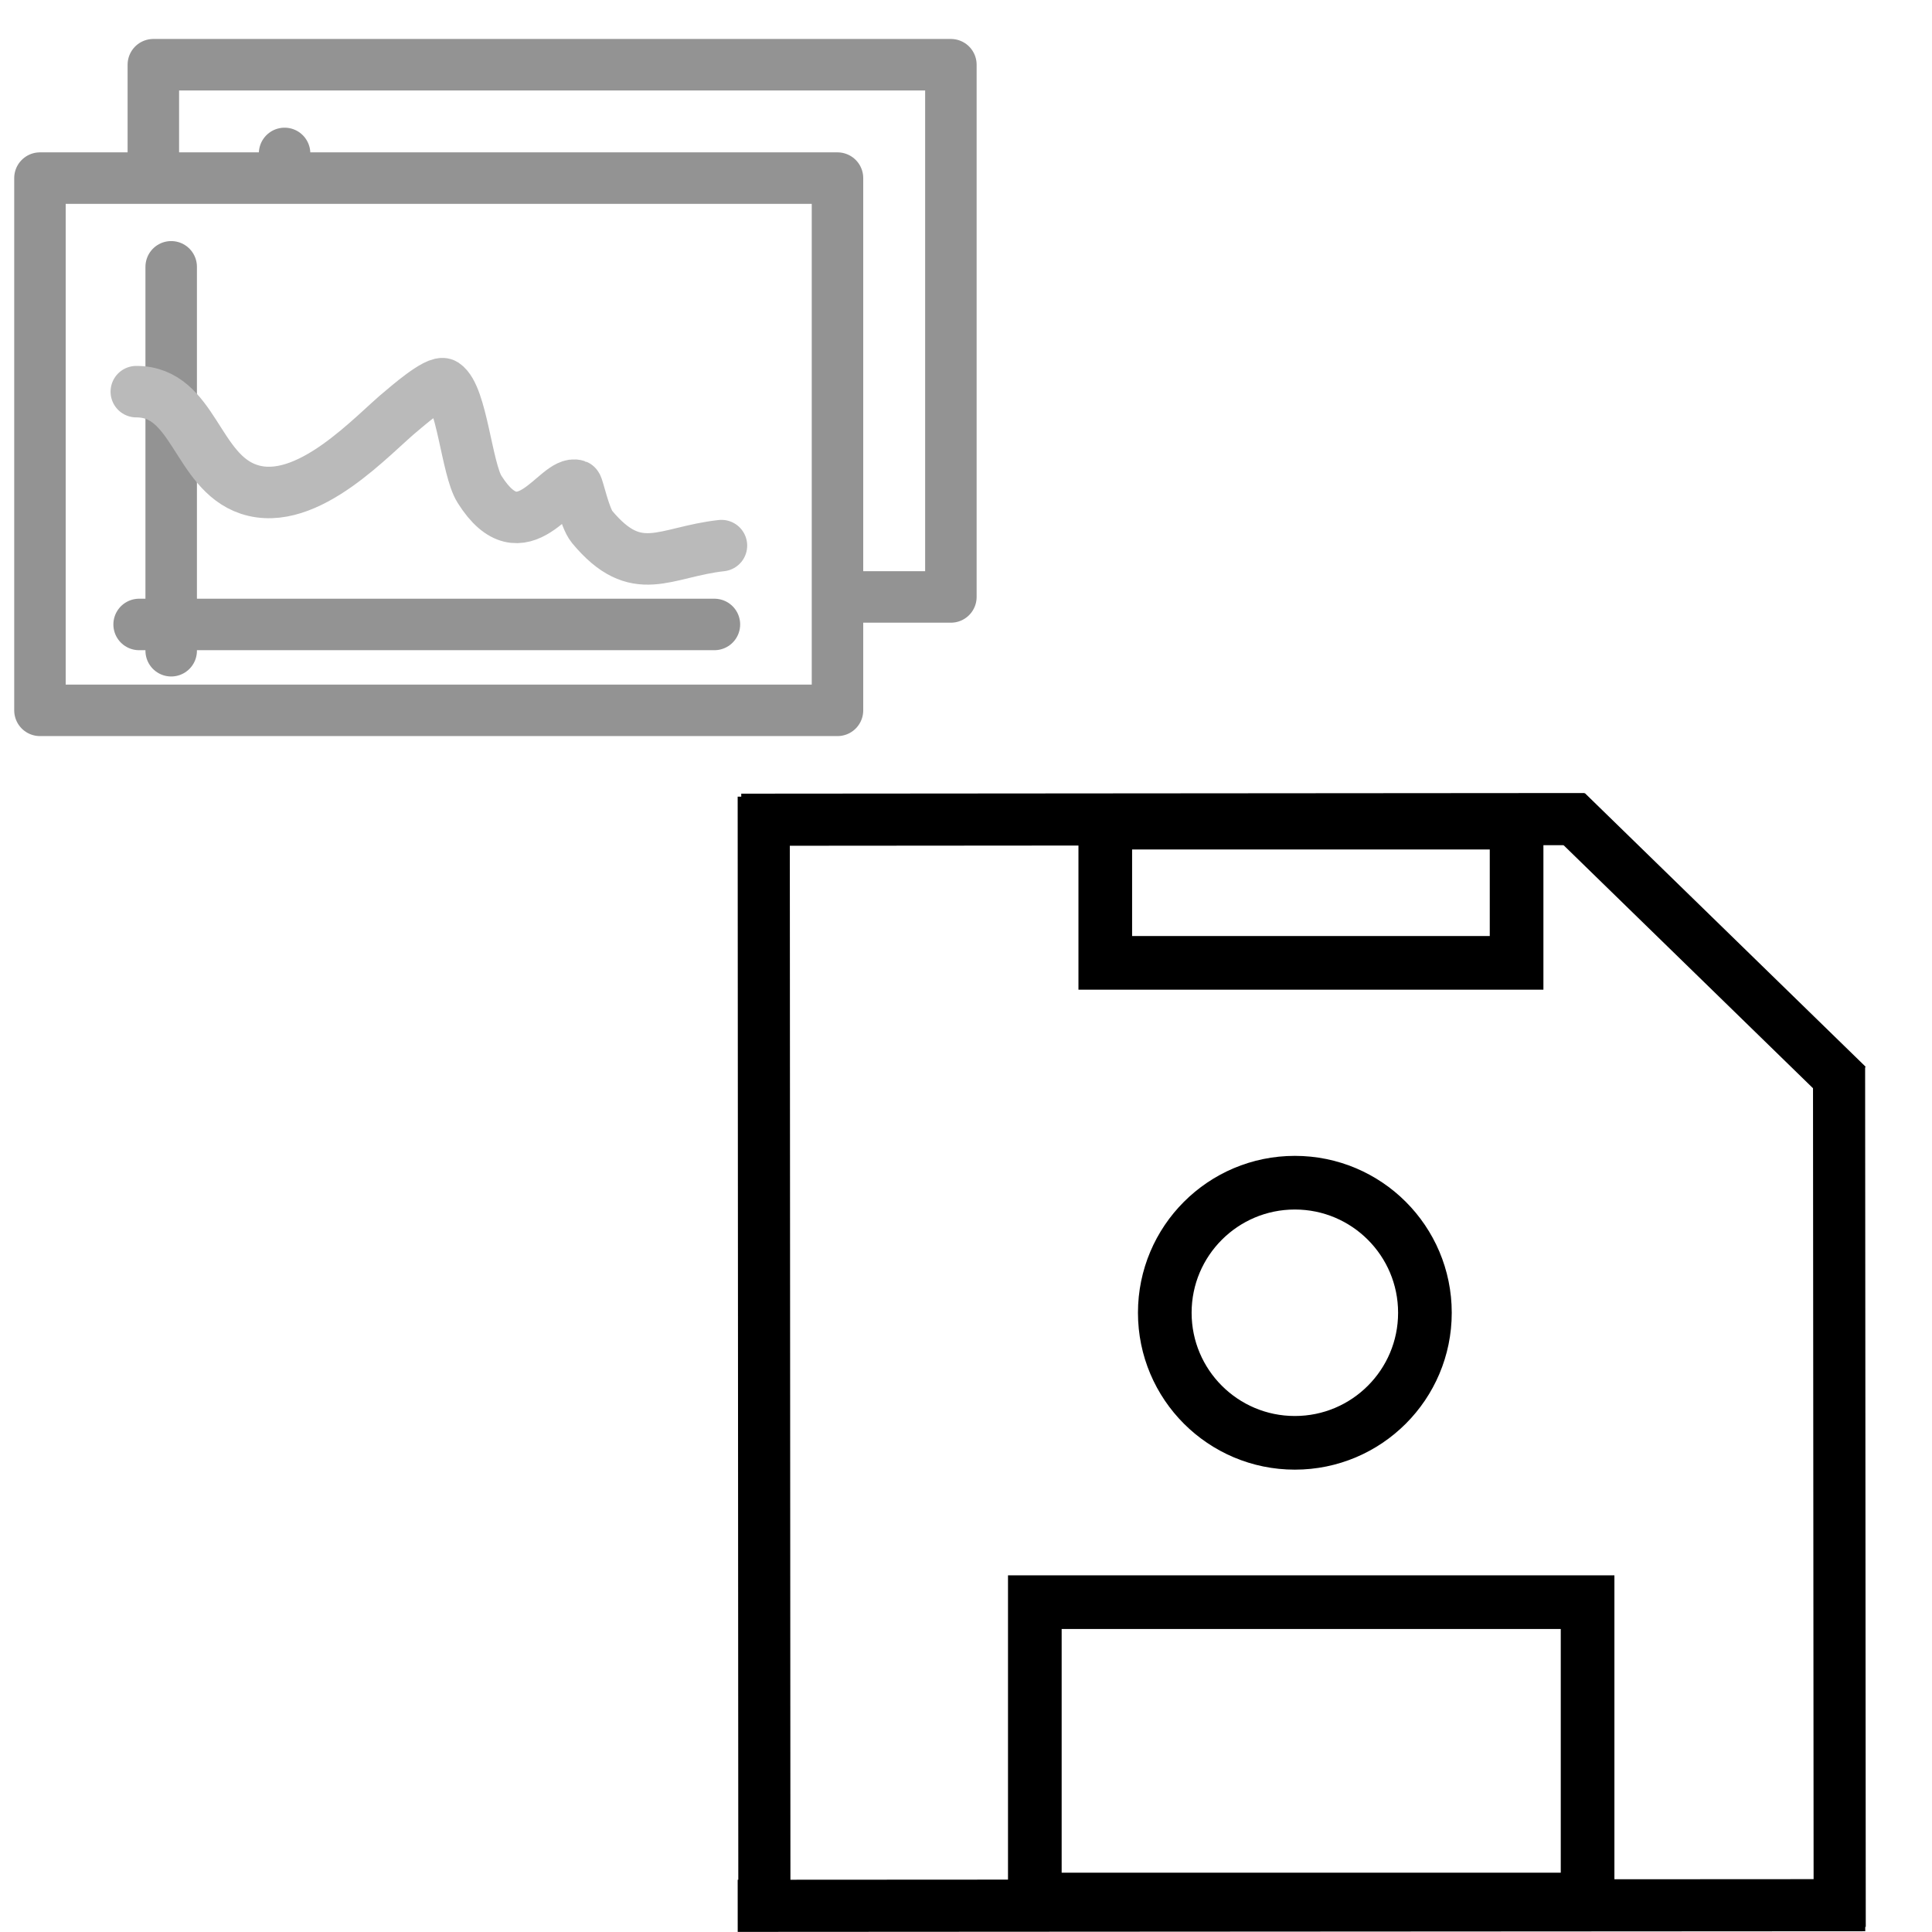 <?xml version="1.0" encoding="UTF-8" standalone="no"?>
<!-- Created with Inkscape (http://www.inkscape.org/) -->

<svg
   xmlns:dc="http://purl.org/dc/elements/1.1/"
   xmlns:cc="http://creativecommons.org/ns#"
   xmlns:rdf="http://www.w3.org/1999/02/22-rdf-syntax-ns#"
   xmlns:svg="http://www.w3.org/2000/svg"
   xmlns="http://www.w3.org/2000/svg"
   xmlns:sodipodi="http://sodipodi.sourceforge.net/DTD/sodipodi-0.dtd"
   xmlns:inkscape="http://www.inkscape.org/namespaces/inkscape"
   width="400"
   height="400"
   id="svg2"
   version="1.1"
   inkscape:version="0.48.4 r9939"
   sodipodi:docname="store_plotgroup.svg">
  <defs
     id="defs4">
    <marker
       inkscape:stockid="TriangleOutM"
       orient="auto"
       refY="0.0"
       refX="0.0"
       id="TriangleOutM"
       style="overflow:visible">
      <path
         id="path3952"
         d="M 5.77,0.0 L -2.88,5.0 L -2.88,-5.0 L 5.77,0.0 z "
         style="fill-rule:evenodd;stroke:#000000;stroke-width:1.0pt"
         transform="scale(0.4)" />
    </marker>
    <marker
       inkscape:stockid="TriangleOutS"
       orient="auto"
       refY="0.0"
       refX="0.0"
       id="TriangleOutS"
       style="overflow:visible">
      <path
         id="path3955"
         d="M 5.77,0.0 L -2.88,5.0 L -2.88,-5.0 L 5.77,0.0 z "
         style="fill-rule:evenodd;stroke:#000000;stroke-width:1.0pt"
         transform="scale(0.2)" />
    </marker>
    <marker
       inkscape:stockid="TriangleOutL"
       orient="auto"
       refY="0.0"
       refX="0.0"
       id="TriangleOutL"
       style="overflow:visible">
      <path
         id="path3949"
         d="M 5.77,0.0 L -2.88,5.0 L -2.88,-5.0 L 5.77,0.0 z "
         style="fill-rule:evenodd;stroke:#000000;stroke-width:1.0pt"
         transform="scale(0.8)" />
    </marker>
    <marker
       style="overflow:visible"
       id="TriangleOutSc"
       refX="0"
       refY="0"
       orient="auto"
       inkscape:stockid="TriangleOutSc">
      <path
         inkscape:connector-curvature="0"
         transform="scale(0.2,0.2)"
         style="fill:#939393;fill-rule:evenodd;stroke:#939393;stroke-width:1pt;marker-start:none"
         d="m 5.77,0 -8.65,5 0,-10 8.65,5 z"
         id="path4698" />
    </marker>
    <marker
       style="overflow:visible"
       id="TriangleOutSe"
       refX="0"
       refY="0"
       orient="auto"
       inkscape:stockid="TriangleOutSe">
      <path
         inkscape:connector-curvature="0"
         transform="scale(0.2,0.2)"
         style="fill:#939393;fill-rule:evenodd;stroke:#939393;stroke-width:1pt;marker-start:none"
         d="m 5.77,0 -8.65,5 0,-10 8.65,5 z"
         id="path4701" />
    </marker>
    <marker
       style="overflow:visible"
       id="marker3094"
       refX="0"
       refY="0"
       orient="auto"
       inkscape:stockid="TriangleOutSc">
      <path
         inkscape:connector-curvature="0"
         transform="scale(0.2,0.2)"
         style="fill:#939393;fill-rule:evenodd;stroke:#939393;stroke-width:1pt;marker-start:none"
         d="m 5.77,0 -8.65,5 0,-10 8.65,5 z"
         id="path3096" />
    </marker>
    <marker
       style="overflow:visible"
       id="marker3098"
       refX="0"
       refY="0"
       orient="auto"
       inkscape:stockid="TriangleOutSe">
      <path
         inkscape:connector-curvature="0"
         transform="scale(0.2,0.2)"
         style="fill:#939393;fill-rule:evenodd;stroke:#939393;stroke-width:1pt;marker-start:none"
         d="m 5.77,0 -8.65,5 0,-10 8.65,5 z"
         id="path3100" />
    </marker>
  </defs>
  <sodipodi:namedview
     id="base"
     pagecolor="#ffffff"
     bordercolor="#666666"
     borderopacity="1.0"
     inkscape:pageopacity="0.0"
     inkscape:pageshadow="2"
     inkscape:zoom="0.77781746"
     inkscape:cx="373.71853"
     inkscape:cy="217.11478"
     inkscape:document-units="px"
     inkscape:current-layer="layer1"
     showgrid="false"
     fit-margin-top="150"
     fit-margin-left="150"
     fit-margin-right="150"
     fit-margin-bottom="150"
     inkscape:window-width="1008"
     inkscape:window-height="851"
     inkscape:window-x="27"
     inkscape:window-y="9"
     inkscape:window-maximized="0">
    <inkscape:grid
       type="xygrid"
       id="grid3757"
       empspacing="5"
       visible="true"
       enabled="true"
       snapvisiblegridlinesonly="true"
       originx="42.5px"
       originy="-17.5px" />
  </sodipodi:namedview>
  <g
     inkscape:label="Layer 1"
     inkscape:groupmode="layer"
     id="layer1"
     transform="translate(42.5,-634.862)">
    <g
       id="g3079"
       transform="matrix(0.631,0,0,0.631,128.74,383.263)">
      <path
         inkscape:connector-curvature="0"
         id="path4272"
         d="m 242.732,665.161 92.053,89.7"
         style="fill:none;stroke:#000000;stroke-width:17.103;stroke-linecap:butt;stroke-linejoin:miter;stroke-miterlimit:4;stroke-opacity:1;stroke-dasharray:none" />
      <rect
         y="924.421"
         x="68.162"
         height="97.567"
         width="181.368"
         id="rect4274"
         style="color:#000000;fill:none;stroke:#000000;stroke-width:17.603;stroke-opacity:1;marker:none;visibility:visible;display:inline;overflow:visible;enable-background:accumulate" />
      <path
         transform="matrix(1.956,0,0,1.956,969.666,756.557)"
         d="m -395.455,37.273 c 0,12.05 -9.768,21.818 -21.818,21.818 -12.05,0 -21.818,-9.768 -21.818,-21.818 0,-12.05 9.768,-21.818 21.818,-21.818 12.05,0 21.818,9.768 21.818,21.818 z"
         sodipodi:ry="21.818182"
         sodipodi:rx="21.818182"
         sodipodi:cy="37.272728"
         sodipodi:cx="-417.27274"
         id="path4278"
         style="color:#000000;fill:none;stroke:#000000;stroke-width:9;stroke-linecap:round;stroke-linejoin:miter;stroke-miterlimit:4;stroke-opacity:1;stroke-dasharray:none;stroke-dashoffset:0;marker:none;visibility:visible;display:inline;overflow:visible;enable-background:accumulate"
         sodipodi:type="arc" />
      <rect
         y="668.654"
         x="91.277"
         height="46.002"
         width="134.957"
         id="rect4274-7"
         style="color:#000000;fill:none;stroke:#000000;stroke-width:17.603;stroke-opacity:1;marker:none;visibility:visible;display:inline;overflow:visible;enable-background:accumulate" />
      <path
         inkscape:connector-curvature="0"
         id="path4272-5"
         d="M -28.158,667.695 248.613,667.484"
         style="fill:none;stroke:#000000;stroke-width:17.103;stroke-linecap:butt;stroke-linejoin:miter;stroke-miterlimit:4;stroke-opacity:1;stroke-dasharray:none" />
      <path
         inkscape:connector-curvature="0"
         id="path4272-5-7"
         d="m -29.331,1024.058 369.961,-0.211"
         style="fill:none;stroke:#000000;stroke-width:17.103;stroke-linecap:butt;stroke-linejoin:miter;stroke-miterlimit:4;stroke-opacity:1;stroke-dasharray:none" />
      <path
         inkscape:connector-curvature="0"
         id="path4272-5-7-1"
         d="m -20.577,1023.247 -0.211,-363.134"
         style="fill:none;stroke:#000000;stroke-width:17.103;stroke-linecap:butt;stroke-linejoin:miter;stroke-miterlimit:4;stroke-opacity:1;stroke-dasharray:none" />
      <path
         inkscape:connector-curvature="0"
         id="path4272-5-7-1-2"
         d="m 332.251,1030.975 -0.211,-282.225"
         style="fill:none;stroke:#000000;stroke-width:17.103;stroke-linecap:butt;stroke-linejoin:miter;stroke-miterlimit:4;stroke-opacity:1;stroke-dasharray:none" />
    </g>
    <g
       transform="matrix(0.587,0,0,0.587,-55.024,249.351)"
       id="g4860">
      <path
         inkscape:connector-curvature="0"
         id="rect3036"
         d="m 75.422,679.57 281.298,0 0,187.727 -281.298,0 z"
         style="color:#000000;fill:#ffffff;fill-opacity:1;stroke:#939393;stroke-width:18.157;stroke-linecap:round;stroke-linejoin:round;stroke-miterlimit:4;stroke-opacity:1;stroke-dashoffset:0;marker:none;visibility:visible;display:inline;overflow:visible;enable-background:accumulate" />
      <path
         inkscape:connector-curvature="0"
         id="path3040"
         d="m 110.398,837.003 202.912,0"
         style="fill:none;stroke:#939393;stroke-width:18.157;stroke-linecap:round;stroke-linejoin:miter;stroke-miterlimit:4;stroke-opacity:1;marker-end:url(#TriangleOutSc)" />
      <path
         inkscape:connector-curvature="0"
         id="path4714"
         d="m 121.71,846.274 0,-135.415"
         style="fill:none;stroke:#939393;stroke-width:18.157;stroke-linecap:round;stroke-linejoin:miter;stroke-miterlimit:4;stroke-opacity:1;marker-end:url(#TriangleOutSe)" />
      <path
         inkscape:connector-curvature="0"
         id="path4720"
         d="m 109.406,754.893 c 20.406,-0.059 21.118,28.236 39.689,34.433 20.76,6.927 44.163,-19.872 54.077,-27.812 0.949,-0.76 12.44,-10.901 14.883,-9.27 6.181,4.125 7.868,29.894 12.403,37.082 15.238,24.152 27.187,-3.675 34.232,-1.324 0.517,0.173 2.825,11.405 5.457,14.568 15.789,18.966 25.423,8.871 45.643,6.622"
         style="color:#000000;fill:#ffffff;fill-opacity:1;fill-rule:nonzero;stroke:#bababa;stroke-width:18.157;stroke-linecap:round;stroke-linejoin:round;stroke-miterlimit:4;stroke-opacity:1;stroke-dasharray:none;stroke-dashoffset:0;marker:none;visibility:visible;display:inline;overflow:visible;enable-background:accumulate" />
    </g>
    <g
       id="g4866"
       transform="matrix(0.587,0,0,0.587,-78.501,272.828)">
      <path
         style="color:#000000;fill:#ffffff;fill-opacity:1;stroke:#939393;stroke-width:18.157;stroke-linecap:round;stroke-linejoin:round;stroke-miterlimit:4;stroke-opacity:1;stroke-dashoffset:0;marker:none;visibility:visible;display:inline;overflow:visible;enable-background:accumulate"
         d="m 75.422,679.57 281.298,0 0,187.727 -281.298,0 z"
         id="path4868"
         inkscape:connector-curvature="0" />
      <path
         style="fill:none;stroke:#939393;stroke-width:18.157;stroke-linecap:round;stroke-linejoin:miter;stroke-miterlimit:4;stroke-opacity:1;marker-end:url(#TriangleOutSc)"
         d="m 110.398,837.003 202.912,0"
         id="path4870"
         inkscape:connector-curvature="0" />
      <path
         style="fill:none;stroke:#939393;stroke-width:18.157;stroke-linecap:round;stroke-linejoin:miter;stroke-miterlimit:4;stroke-opacity:1;marker-end:url(#TriangleOutSe)"
         d="m 121.71,846.274 0,-135.415"
         id="path4872"
         inkscape:connector-curvature="0" />
      <path
         style="color:#000000;fill:#ffffff;fill-opacity:1;fill-rule:nonzero;stroke:#bababa;stroke-width:18.157;stroke-linecap:round;stroke-linejoin:round;stroke-miterlimit:4;stroke-opacity:1;stroke-dasharray:none;stroke-dashoffset:0;marker:none;visibility:visible;display:inline;overflow:visible;enable-background:accumulate"
         d="m 109.406,754.893 c 20.406,-0.059 21.118,28.236 39.689,34.433 20.76,6.927 44.163,-19.872 54.077,-27.812 0.949,-0.76 12.44,-10.901 14.883,-9.27 6.181,4.125 7.868,29.894 12.403,37.082 15.238,24.152 27.187,-3.675 34.232,-1.324 0.517,0.173 2.825,11.405 5.457,14.568 15.789,18.966 25.423,8.871 45.643,6.622"
         id="path4874"
         inkscape:connector-curvature="0" />
    </g>
  </g>
</svg>
